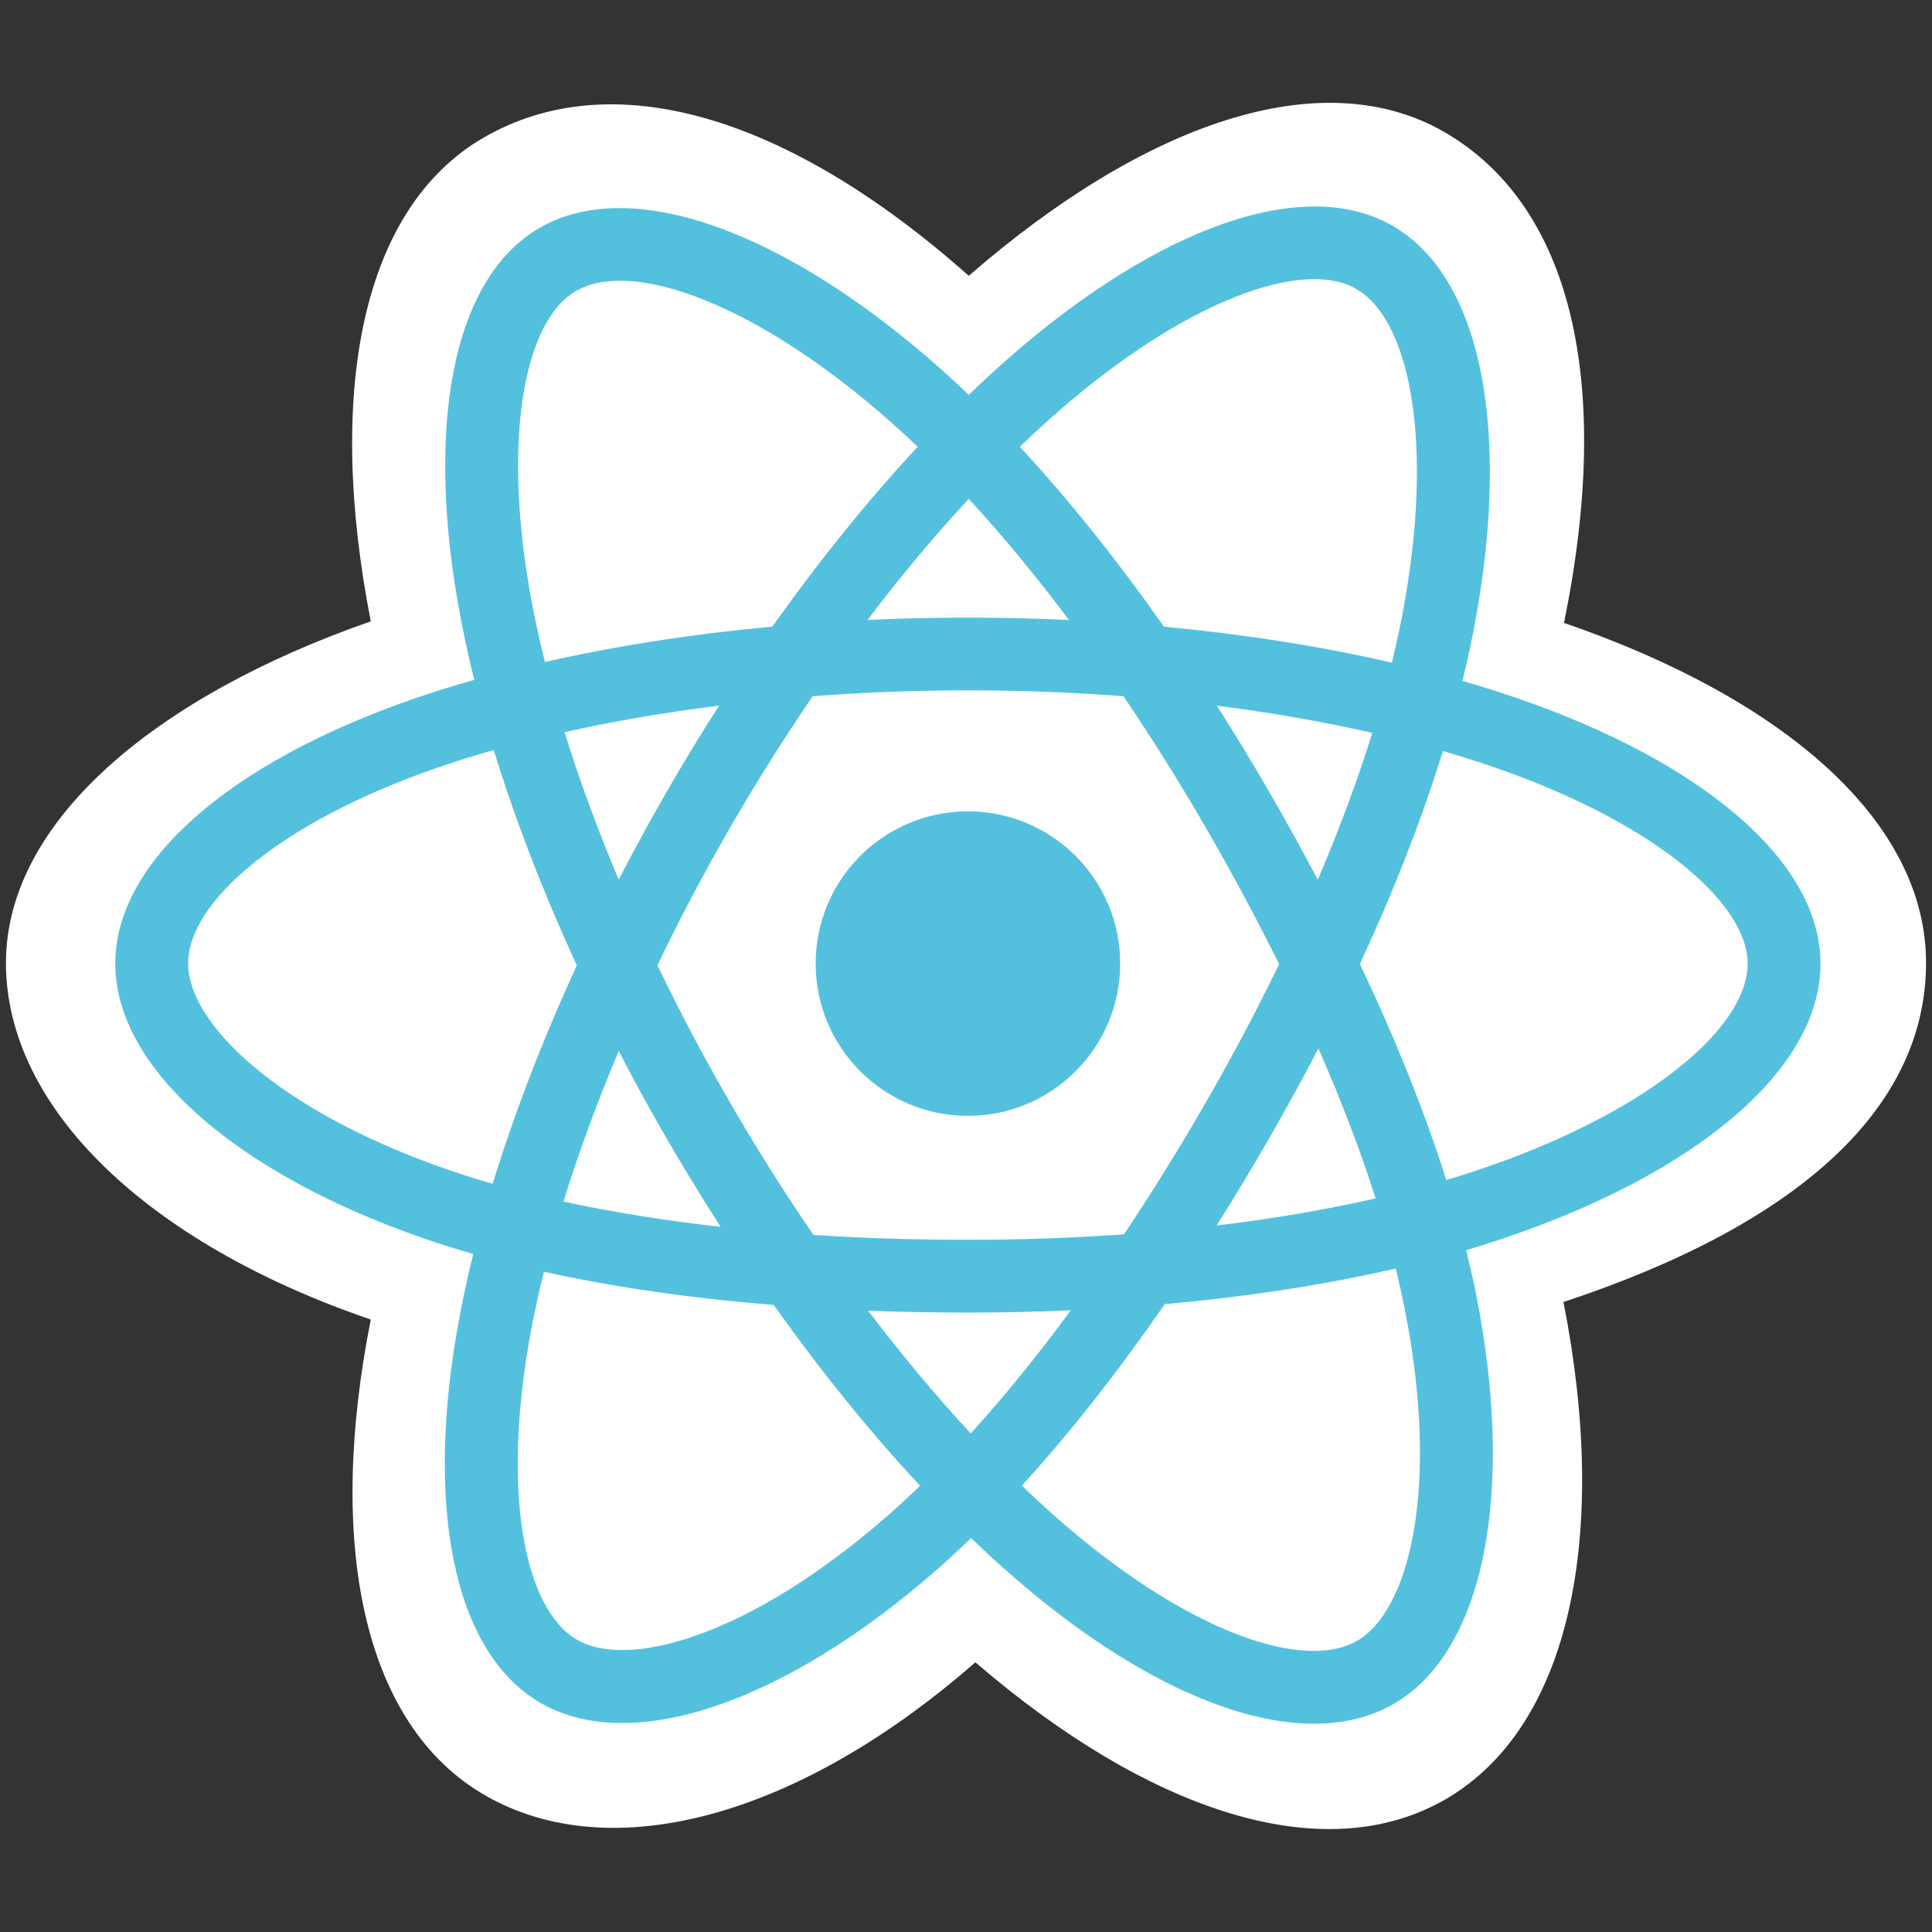 <?xml version="1.0" encoding="utf-8"?>
<!-- Generator: Adobe Illustrator 23.0.0, SVG Export Plug-In . SVG Version: 6.00 Build 0)  -->
<svg version="1.1" id="Camada_1" xmlns="http://www.w3.org/2000/svg" xmlns:xlink="http://www.w3.org/1999/xlink" x="0px" y="0px"
	 viewBox="0 0 2500 2500" style="enable-background:new 0 0 2500 2500;" xml:space="preserve">
<rect x="0" y="0" width="2500" height="2500" fill="#333333" stroke="none"/>
<style type="text/css">
	.st0{fill:#FFFFFF;}
	.st1{fill:#53C1DE;}
</style>
<g>
	<path class="st0" d="M7.7,1246c0,187.6,183.2,362.8,472.1,461.5c-57.7,290.4-10.3,524.5,147.8,615.6
		c162.5,93.7,404.7,28.9,634.5-172.1c224,192.8,450.5,268.7,608.5,177.2c162.4-94,211.8-343.9,152.5-643.4
		c300.9-99.5,469.2-248.8,469.2-438.9c0-183.3-183.6-341.8-468.5-439.9c63.8-311.8,9.7-540.2-154.9-635.2
		C1710,79.3,1481,159.1,1253.6,356.9C1017.1,147,790.3,82.8,625.8,178.1c-158.6,91.8-203.9,330.1-146,625.9
		C200.7,901.3,7.7,1063.4,7.7,1246z"/>
	<path class="st1" d="M1963.4,903.5c-23.5-8.1-47.2-15.5-71-22.4c4-16.1,7.6-32.2,11-48.4c53.8-261,18.6-471.3-101.4-540.5
		c-115.1-66.4-303.4,2.8-493.5,168.3c-18.7,16.3-37.1,33.2-54.9,50.4c-12-11.5-24.2-22.7-36.6-33.8
		C1017.7,300.2,817.9,225.6,698,295C583,361.6,549,559.3,597.4,806.6c4.8,24.5,10.3,48.9,16.3,73.1c-28.3,8-55.6,16.6-81.7,25.7
		c-233.6,81.4-382.8,209.1-382.8,341.5c0,136.8,160.1,273.9,403.5,357.1c19.7,6.7,39.6,12.9,59.7,18.7
		c-6.5,26.1-12.3,52.4-17.3,78.8c-46.2,243.1-10.1,436,104.6,502.2c118.5,68.3,317.3-1.9,510.9-171.1c15.3-13.4,30.7-27.6,46-42.4
		c19.4,18.7,39.3,36.8,59.6,54.4c187.5,161.4,372.7,226.5,487.3,160.2c118.4-68.5,156.8-275.8,106.9-528.1
		c-3.8-19.3-8.3-38.9-13.2-59c14-4.1,27.7-8.4,41-12.8c253-83.8,417.5-219.3,417.5-357.9C2355.7,1114,2201.7,985.5,1963.4,903.5
		L1963.4,903.5z"/>
	<path class="st0" d="M1908.5,1515.3c-12.1,4-24.4,7.9-37.1,11.6c-27.9-88.4-65.6-182.4-111.7-279.5c44-94.8,80.2-187.6,107.4-275.5
		c22.6,6.5,44.5,13.4,65.6,20.7c204.2,70.3,328.7,174.2,328.7,254.3C2261.5,1332.2,2126.9,1442.9,1908.5,1515.3L1908.5,1515.3z
		 M1817.9,1694.9c22.1,111.5,25.2,212.4,10.6,291.2c-13.1,70.8-39.6,118.1-72.2,137c-69.5,40.3-218.3-12.1-378.6-150.1
		c-18.4-15.8-36.9-32.7-55.5-50.6c62.2-68,124.3-147.1,185-234.9c106.7-9.5,207.5-24.9,298.8-46.1
		C1810.5,1659.6,1814.5,1677.5,1817.9,1694.9L1817.9,1694.9z M901.5,2116.1c-67.9,24-122,24.7-154.7,5.8
		c-69.6-40.1-98.5-195.1-59.1-403c4.7-24.6,10.1-49,16.1-73.3c90.4,20,190.4,34.4,297.4,43c61,85.9,125,164.9,189.4,234
		c-13.7,13.2-27.7,26.2-42,38.7C1062.8,2036.3,977.1,2089.4,901.5,2116.1L901.5,2116.1z M583.2,1514.8
		c-107.6-36.8-196.4-84.6-257.4-136.7c-54.7-46.9-82.4-93.4-82.4-131.2c0-80.3,119.8-182.8,319.6-252.5
		c25.1-8.7,50.4-16.7,75.9-23.9c27.6,89.8,63.8,183.7,107.5,278.7c-44.3,96.4-81,191.8-108.9,282.6
		C619.3,1526.6,601.2,1520.9,583.2,1514.8z M689.9,788.5c-41.5-211.9-13.9-371.8,55.4-411.9c73.8-42.7,237.1,18.2,409.1,171
		c11,9.8,22,20,33.1,30.6c-64.1,68.8-127.4,147.2-188,232.6c-103.8,9.6-203.1,25.1-294.4,45.8C699.4,834,694.4,811.3,689.9,788.5
		L689.9,788.5z M1641.7,1023.5c-21.6-37.3-43.9-74.1-67.1-110.3c70.4,8.9,137.9,20.7,201.2,35.2c-19,60.9-42.7,124.7-70.6,190
		C1684.7,1099.7,1663.6,1061.4,1641.7,1023.5L1641.7,1023.5z M1253.5,645.5c43.5,47.1,87,99.7,129.8,156.8
		c-86.9-4.1-173.9-4.1-260.8-0.1C1165.4,745.7,1209.4,693.1,1253.5,645.5L1253.5,645.5z M862.9,1024.2
		c-21.6,37.5-42.4,75.6-62.3,114.1c-27.4-65.1-50.9-129.1-70.1-190.9c63-14.1,130.1-25.6,200-34.3
		C907.1,949.5,884.6,986.6,862.9,1024.2z M932.5,1587.5c-72.3-8.1-140.4-19-203.4-32.7c19.5-62.9,43.5-128.3,71.5-194.8
		c20,38.5,40.8,76.6,62.6,114.2C885.5,1512.5,908.6,1550.3,932.5,1587.5z M1256.1,1854.9c-44.7-48.2-89.2-101.5-132.8-158.9
		c42.2,1.7,85.3,2.5,129.1,2.5c45,0,89.4-1,133.2-3C1342.7,1754,1299.3,1807.4,1256.1,1854.9z M1706,1356.6
		c29.5,67.2,54.4,132.3,74.1,194.1c-64,14.6-133.1,26.4-205.8,35.1c23.3-37,45.9-74.4,67.7-112.3
		C1664.2,1435,1685.6,1396,1706,1356.6L1706,1356.6z M1560.4,1426.4c-33.4,58.1-68.7,115-105.9,170.8c-65.5,4.7-133.1,7.1-202.1,7.1
		c-68.7,0-135.5-2.1-199.8-6.3c-38.1-55.6-74.1-112.7-107.8-171.1c-33.6-58-65-117.4-94.1-177.8c29-60.5,60.3-119.8,93.9-177.9v0
		c33.5-58.1,69.2-114.9,107-170.3c65.6-5,132.9-7.6,200.9-7.6c68.3,0,135.7,2.6,201.3,7.6c37.4,55.3,72.9,111.9,106.3,169.7
		c33.6,58,65.3,117,95.1,177C1625.7,1308.5,1594.1,1368,1560.4,1426.4L1560.4,1426.4z M1754.8,373.8
		c73.9,42.6,102.6,214.5,56.2,439.8c-3,14.7-6.4,29.3-9.9,43.9c-91.5-21.1-190.9-36.8-295-46.6c-60.6-86.3-123.5-164.8-186.5-232.8
		c16.5-15.9,33.4-31.4,50.7-46.5C1533.2,389.8,1685.5,333.8,1754.8,373.8L1754.8,373.8z"/>
	<path class="st1" d="M1252.5,1049.9c108.8,0,197,88.2,197,197c0,108.8-88.2,197-197,197c-108.8,0-197-88.2-197-197
		C1055.4,1138.1,1143.6,1049.9,1252.5,1049.9"/>
</g>
</svg>
